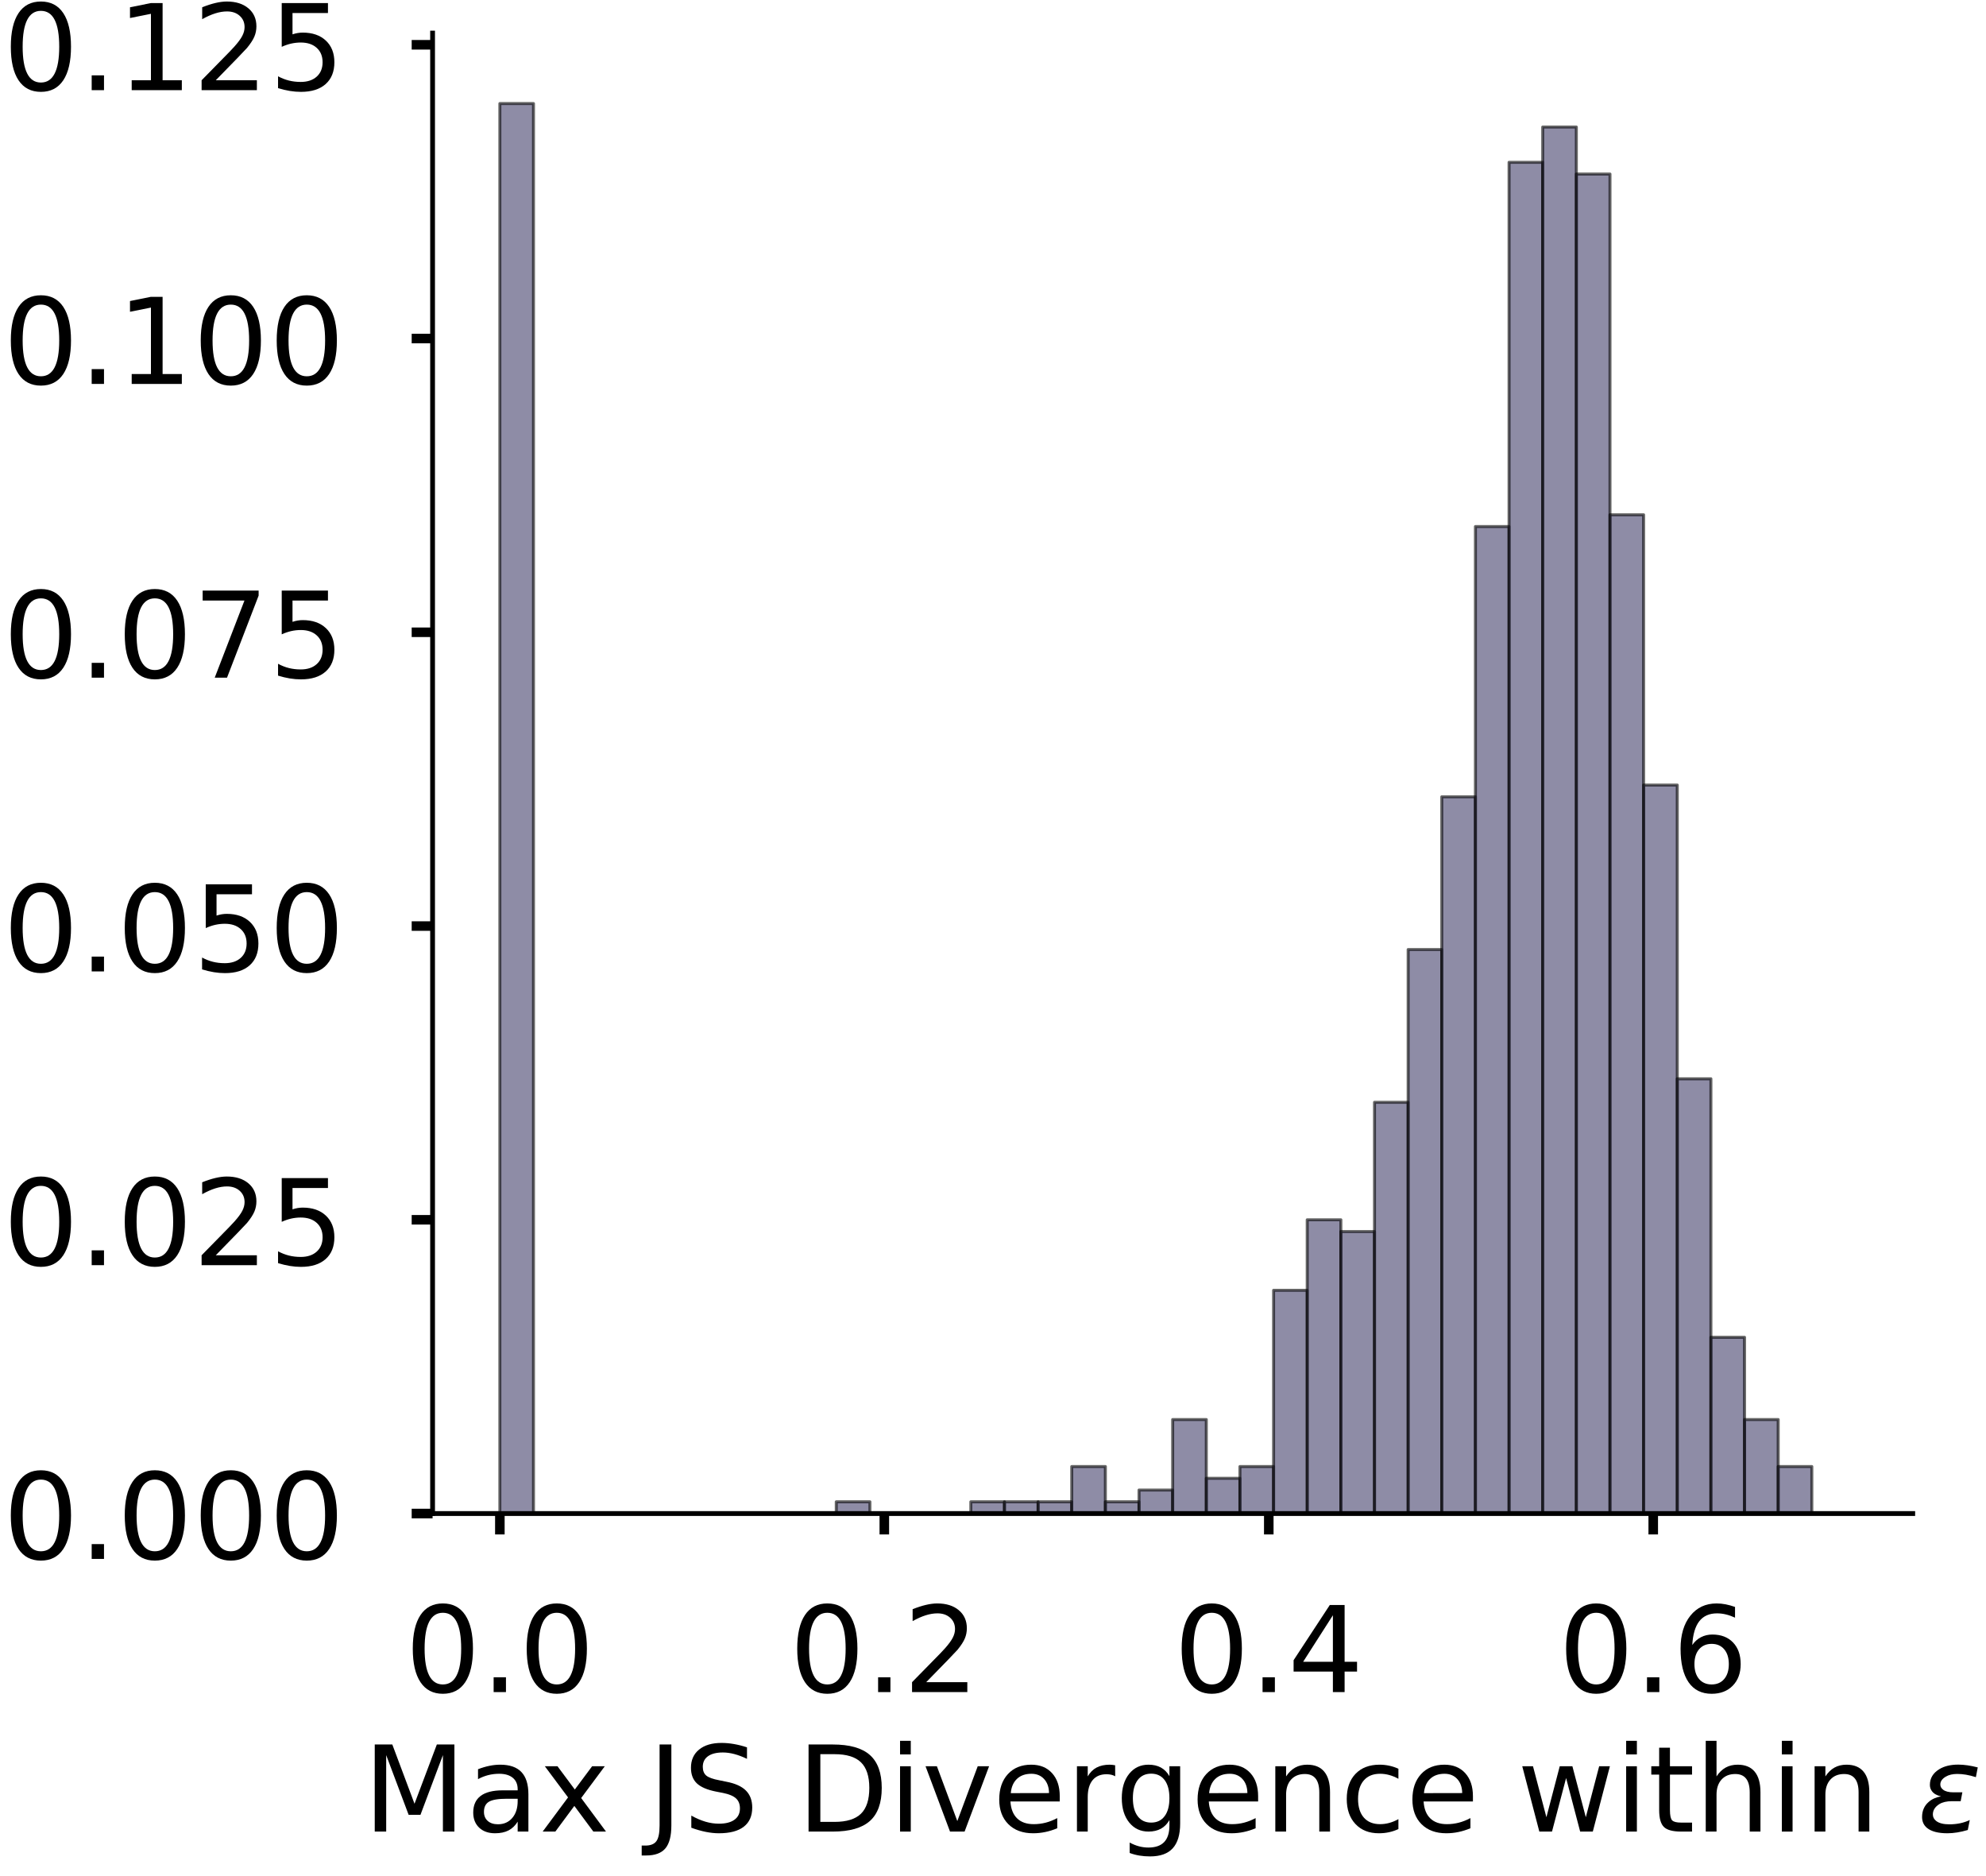 <?xml version="1.0" encoding="utf-8" standalone="no"?>
<!DOCTYPE svg PUBLIC "-//W3C//DTD SVG 1.1//EN"
  "http://www.w3.org/Graphics/SVG/1.1/DTD/svg11.dtd">
<!-- Created with matplotlib (https://matplotlib.org/) -->
<svg height="314.136pt" version="1.1" viewBox="0 0 332.622 314.136" width="332.622pt" xmlns="http://www.w3.org/2000/svg" xmlns:xlink="http://www.w3.org/1999/xlink">
 <defs>
  <style type="text/css">
*{stroke-linecap:butt;stroke-linejoin:round;}
  </style>
 </defs>
 <g id="figure_1">
  <g id="patch_1">
   <path d="M 0 314.136 
L 332.622 314.136 
L 332.622 -0 
L 0 -0 
z
" style="fill:#ffffff;"/>
  </g>
  <g id="axes_1">
   <g id="patch_2">
    <path d="M 72.45 253.436 
L 320.353 253.436 
L 320.353 5.533 
L 72.45 5.533 
z
" style="fill:#ffffff;"/>
   </g>
   <g id="patch_3">
    <path clip-path="url(#pbda30dc1d6)" d="M 83.718 253.436 
L 89.353 253.436 
L 89.353 17.337 
L 83.718 17.337 
z
" style="fill:#43406b;opacity:0.6;stroke:#000000;stroke-linejoin:miter;stroke-width:0.5;"/>
   </g>
   <g id="patch_4">
    <path clip-path="url(#pbda30dc1d6)" d="M 89.353 253.436 
L 94.987 253.436 
L 94.987 253.436 
L 89.353 253.436 
z
" style="fill:#43406b;opacity:0.6;stroke:#000000;stroke-linejoin:miter;stroke-width:0.5;"/>
   </g>
   <g id="patch_5">
    <path clip-path="url(#pbda30dc1d6)" d="M 94.987 253.436 
L 100.621 253.436 
L 100.621 253.436 
L 94.987 253.436 
z
" style="fill:#43406b;opacity:0.6;stroke:#000000;stroke-linejoin:miter;stroke-width:0.5;"/>
   </g>
   <g id="patch_6">
    <path clip-path="url(#pbda30dc1d6)" d="M 100.621 253.436 
L 106.255 253.436 
L 106.255 253.436 
L 100.621 253.436 
z
" style="fill:#43406b;opacity:0.6;stroke:#000000;stroke-linejoin:miter;stroke-width:0.5;"/>
   </g>
   <g id="patch_7">
    <path clip-path="url(#pbda30dc1d6)" d="M 106.255 253.436 
L 111.889 253.436 
L 111.889 253.436 
L 106.255 253.436 
z
" style="fill:#43406b;opacity:0.6;stroke:#000000;stroke-linejoin:miter;stroke-width:0.5;"/>
   </g>
   <g id="patch_8">
    <path clip-path="url(#pbda30dc1d6)" d="M 111.889 253.436 
L 117.523 253.436 
L 117.523 253.436 
L 111.889 253.436 
z
" style="fill:#43406b;opacity:0.6;stroke:#000000;stroke-linejoin:miter;stroke-width:0.5;"/>
   </g>
   <g id="patch_9">
    <path clip-path="url(#pbda30dc1d6)" d="M 117.523 253.436 
L 123.157 253.436 
L 123.157 253.436 
L 117.523 253.436 
z
" style="fill:#43406b;opacity:0.6;stroke:#000000;stroke-linejoin:miter;stroke-width:0.5;"/>
   </g>
   <g id="patch_10">
    <path clip-path="url(#pbda30dc1d6)" d="M 123.157 253.436 
L 128.792 253.436 
L 128.792 253.436 
L 123.157 253.436 
z
" style="fill:#43406b;opacity:0.6;stroke:#000000;stroke-linejoin:miter;stroke-width:0.5;"/>
   </g>
   <g id="patch_11">
    <path clip-path="url(#pbda30dc1d6)" d="M 128.792 253.436 
L 134.426 253.436 
L 134.426 253.436 
L 128.792 253.436 
z
" style="fill:#43406b;opacity:0.6;stroke:#000000;stroke-linejoin:miter;stroke-width:0.5;"/>
   </g>
   <g id="patch_12">
    <path clip-path="url(#pbda30dc1d6)" d="M 134.426 253.436 
L 140.06 253.436 
L 140.06 253.436 
L 134.426 253.436 
z
" style="fill:#43406b;opacity:0.6;stroke:#000000;stroke-linejoin:miter;stroke-width:0.5;"/>
   </g>
   <g id="patch_13">
    <path clip-path="url(#pbda30dc1d6)" d="M 140.06 253.436 
L 145.694 253.436 
L 145.694 251.468 
L 140.06 251.468 
z
" style="fill:#43406b;opacity:0.6;stroke:#000000;stroke-linejoin:miter;stroke-width:0.5;"/>
   </g>
   <g id="patch_14">
    <path clip-path="url(#pbda30dc1d6)" d="M 145.694 253.436 
L 151.328 253.436 
L 151.328 253.436 
L 145.694 253.436 
z
" style="fill:#43406b;opacity:0.6;stroke:#000000;stroke-linejoin:miter;stroke-width:0.5;"/>
   </g>
   <g id="patch_15">
    <path clip-path="url(#pbda30dc1d6)" d="M 151.328 253.436 
L 156.963 253.436 
L 156.963 253.436 
L 151.328 253.436 
z
" style="fill:#43406b;opacity:0.6;stroke:#000000;stroke-linejoin:miter;stroke-width:0.5;"/>
   </g>
   <g id="patch_16">
    <path clip-path="url(#pbda30dc1d6)" d="M 156.963 253.436 
L 162.597 253.436 
L 162.597 253.436 
L 156.963 253.436 
z
" style="fill:#43406b;opacity:0.6;stroke:#000000;stroke-linejoin:miter;stroke-width:0.5;"/>
   </g>
   <g id="patch_17">
    <path clip-path="url(#pbda30dc1d6)" d="M 162.597 253.436 
L 168.231 253.436 
L 168.231 251.468 
L 162.597 251.468 
z
" style="fill:#43406b;opacity:0.6;stroke:#000000;stroke-linejoin:miter;stroke-width:0.5;"/>
   </g>
   <g id="patch_18">
    <path clip-path="url(#pbda30dc1d6)" d="M 168.231 253.436 
L 173.865 253.436 
L 173.865 251.468 
L 168.231 251.468 
z
" style="fill:#43406b;opacity:0.6;stroke:#000000;stroke-linejoin:miter;stroke-width:0.5;"/>
   </g>
   <g id="patch_19">
    <path clip-path="url(#pbda30dc1d6)" d="M 173.865 253.436 
L 179.499 253.436 
L 179.499 251.468 
L 173.865 251.468 
z
" style="fill:#43406b;opacity:0.6;stroke:#000000;stroke-linejoin:miter;stroke-width:0.5;"/>
   </g>
   <g id="patch_20">
    <path clip-path="url(#pbda30dc1d6)" d="M 179.499 253.436 
L 185.133 253.436 
L 185.133 245.566 
L 179.499 245.566 
z
" style="fill:#43406b;opacity:0.6;stroke:#000000;stroke-linejoin:miter;stroke-width:0.5;"/>
   </g>
   <g id="patch_21">
    <path clip-path="url(#pbda30dc1d6)" d="M 185.133 253.436 
L 190.768 253.436 
L 190.768 251.468 
L 185.133 251.468 
z
" style="fill:#43406b;opacity:0.6;stroke:#000000;stroke-linejoin:miter;stroke-width:0.5;"/>
   </g>
   <g id="patch_22">
    <path clip-path="url(#pbda30dc1d6)" d="M 190.768 253.436 
L 196.402 253.436 
L 196.402 249.501 
L 190.768 249.501 
z
" style="fill:#43406b;opacity:0.6;stroke:#000000;stroke-linejoin:miter;stroke-width:0.5;"/>
   </g>
   <g id="patch_23">
    <path clip-path="url(#pbda30dc1d6)" d="M 196.402 253.436 
L 202.036 253.436 
L 202.036 237.696 
L 196.402 237.696 
z
" style="fill:#43406b;opacity:0.6;stroke:#000000;stroke-linejoin:miter;stroke-width:0.5;"/>
   </g>
   <g id="patch_24">
    <path clip-path="url(#pbda30dc1d6)" d="M 202.036 253.436 
L 207.67 253.436 
L 207.67 247.533 
L 202.036 247.533 
z
" style="fill:#43406b;opacity:0.6;stroke:#000000;stroke-linejoin:miter;stroke-width:0.5;"/>
   </g>
   <g id="patch_25">
    <path clip-path="url(#pbda30dc1d6)" d="M 207.67 253.436 
L 213.304 253.436 
L 213.304 245.566 
L 207.67 245.566 
z
" style="fill:#43406b;opacity:0.6;stroke:#000000;stroke-linejoin:miter;stroke-width:0.5;"/>
   </g>
   <g id="patch_26">
    <path clip-path="url(#pbda30dc1d6)" d="M 213.304 253.436 
L 218.938 253.436 
L 218.938 216.054 
L 213.304 216.054 
z
" style="fill:#43406b;opacity:0.6;stroke:#000000;stroke-linejoin:miter;stroke-width:0.5;"/>
   </g>
   <g id="patch_27">
    <path clip-path="url(#pbda30dc1d6)" d="M 218.938 253.436 
L 224.572 253.436 
L 224.572 204.249 
L 218.938 204.249 
z
" style="fill:#43406b;opacity:0.6;stroke:#000000;stroke-linejoin:miter;stroke-width:0.5;"/>
   </g>
   <g id="patch_28">
    <path clip-path="url(#pbda30dc1d6)" d="M 224.572 253.436 
L 230.207 253.436 
L 230.207 206.216 
L 224.572 206.216 
z
" style="fill:#43406b;opacity:0.6;stroke:#000000;stroke-linejoin:miter;stroke-width:0.5;"/>
   </g>
   <g id="patch_29">
    <path clip-path="url(#pbda30dc1d6)" d="M 230.207 253.436 
L 235.841 253.436 
L 235.841 184.574 
L 230.207 184.574 
z
" style="fill:#43406b;opacity:0.6;stroke:#000000;stroke-linejoin:miter;stroke-width:0.5;"/>
   </g>
   <g id="patch_30">
    <path clip-path="url(#pbda30dc1d6)" d="M 235.841 253.436 
L 241.475 253.436 
L 241.475 158.996 
L 235.841 158.996 
z
" style="fill:#43406b;opacity:0.6;stroke:#000000;stroke-linejoin:miter;stroke-width:0.5;"/>
   </g>
   <g id="patch_31">
    <path clip-path="url(#pbda30dc1d6)" d="M 241.475 253.436 
L 247.109 253.436 
L 247.109 133.419 
L 241.475 133.419 
z
" style="fill:#43406b;opacity:0.6;stroke:#000000;stroke-linejoin:miter;stroke-width:0.5;"/>
   </g>
   <g id="patch_32">
    <path clip-path="url(#pbda30dc1d6)" d="M 247.109 253.436 
L 252.743 253.436 
L 252.743 88.167 
L 247.109 88.167 
z
" style="fill:#43406b;opacity:0.6;stroke:#000000;stroke-linejoin:miter;stroke-width:0.5;"/>
   </g>
   <g id="patch_33">
    <path clip-path="url(#pbda30dc1d6)" d="M 252.743 253.436 
L 258.377 253.436 
L 258.377 27.175 
L 252.743 27.175 
z
" style="fill:#43406b;opacity:0.6;stroke:#000000;stroke-linejoin:miter;stroke-width:0.5;"/>
   </g>
   <g id="patch_34">
    <path clip-path="url(#pbda30dc1d6)" d="M 258.377 253.436 
L 264.012 253.436 
L 264.012 21.272 
L 258.377 21.272 
z
" style="fill:#43406b;opacity:0.6;stroke:#000000;stroke-linejoin:miter;stroke-width:0.5;"/>
   </g>
   <g id="patch_35">
    <path clip-path="url(#pbda30dc1d6)" d="M 264.012 253.436 
L 269.646 253.436 
L 269.646 29.142 
L 264.012 29.142 
z
" style="fill:#43406b;opacity:0.6;stroke:#000000;stroke-linejoin:miter;stroke-width:0.5;"/>
   </g>
   <g id="patch_36">
    <path clip-path="url(#pbda30dc1d6)" d="M 269.646 253.436 
L 275.28 253.436 
L 275.28 86.199 
L 269.646 86.199 
z
" style="fill:#43406b;opacity:0.6;stroke:#000000;stroke-linejoin:miter;stroke-width:0.5;"/>
   </g>
   <g id="patch_37">
    <path clip-path="url(#pbda30dc1d6)" d="M 275.28 253.436 
L 280.914 253.436 
L 280.914 131.452 
L 275.28 131.452 
z
" style="fill:#43406b;opacity:0.6;stroke:#000000;stroke-linejoin:miter;stroke-width:0.5;"/>
   </g>
   <g id="patch_38">
    <path clip-path="url(#pbda30dc1d6)" d="M 280.914 253.436 
L 286.548 253.436 
L 286.548 180.639 
L 280.914 180.639 
z
" style="fill:#43406b;opacity:0.6;stroke:#000000;stroke-linejoin:miter;stroke-width:0.5;"/>
   </g>
   <g id="patch_39">
    <path clip-path="url(#pbda30dc1d6)" d="M 286.548 253.436 
L 292.183 253.436 
L 292.183 223.924 
L 286.548 223.924 
z
" style="fill:#43406b;opacity:0.6;stroke:#000000;stroke-linejoin:miter;stroke-width:0.5;"/>
   </g>
   <g id="patch_40">
    <path clip-path="url(#pbda30dc1d6)" d="M 292.183 253.436 
L 297.817 253.436 
L 297.817 237.696 
L 292.183 237.696 
z
" style="fill:#43406b;opacity:0.6;stroke:#000000;stroke-linejoin:miter;stroke-width:0.5;"/>
   </g>
   <g id="patch_41">
    <path clip-path="url(#pbda30dc1d6)" d="M 297.817 253.436 
L 303.451 253.436 
L 303.451 245.566 
L 297.817 245.566 
z
" style="fill:#43406b;opacity:0.6;stroke:#000000;stroke-linejoin:miter;stroke-width:0.5;"/>
   </g>
   <g id="patch_42">
    <path clip-path="url(#pbda30dc1d6)" d="M 303.451 253.436 
L 309.085 253.436 
L 309.085 253.436 
L 303.451 253.436 
z
" style="fill:#43406b;opacity:0.6;stroke:#000000;stroke-linejoin:miter;stroke-width:0.5;"/>
   </g>
   <g id="matplotlib.axis_1">
    <g id="xtick_1">
     <g id="line2d_1">
      <defs>
       <path d="M 0 0 
L 0 3.5 
" id="mf890a54c78" style="stroke:#000000;stroke-width:1.6;"/>
      </defs>
      <g>
       <use style="stroke:#000000;stroke-width:1.6;" x="83.718" xlink:href="#mf890a54c78" y="253.436"/>
      </g>
     </g>
     <g id="text_1">
      <!-- 0.0 -->
      <defs>
       <path d="M 31.781 66.406 
Q 24.172 66.406 20.328 58.906 
Q 16.5 51.422 16.5 36.375 
Q 16.5 21.391 20.328 13.891 
Q 24.172 6.391 31.781 6.391 
Q 39.453 6.391 43.281 13.891 
Q 47.125 21.391 47.125 36.375 
Q 47.125 51.422 43.281 58.906 
Q 39.453 66.406 31.781 66.406 
z
M 31.781 74.219 
Q 44.047 74.219 50.516 64.516 
Q 56.984 54.828 56.984 36.375 
Q 56.984 17.969 50.516 8.266 
Q 44.047 -1.422 31.781 -1.422 
Q 19.531 -1.422 13.062 8.266 
Q 6.594 17.969 6.594 36.375 
Q 6.594 54.828 13.062 64.516 
Q 19.531 74.219 31.781 74.219 
z
" id="DejaVuSans-48"/>
       <path d="M 10.688 12.406 
L 21 12.406 
L 21 0 
L 10.688 0 
z
" id="DejaVuSans-46"/>
      </defs>
      <g transform="translate(67.815 283.333)scale(0.2 -0.2)">
       <use xlink:href="#DejaVuSans-48"/>
       <use x="63.623" xlink:href="#DejaVuSans-46"/>
       <use x="95.41" xlink:href="#DejaVuSans-48"/>
      </g>
     </g>
    </g>
    <g id="xtick_2">
     <g id="line2d_2">
      <g>
       <use style="stroke:#000000;stroke-width:1.6;" x="148.109" xlink:href="#mf890a54c78" y="253.436"/>
      </g>
     </g>
     <g id="text_2">
      <!-- 0.2 -->
      <defs>
       <path d="M 19.188 8.297 
L 53.609 8.297 
L 53.609 0 
L 7.328 0 
L 7.328 8.297 
Q 12.938 14.109 22.625 23.891 
Q 32.328 33.688 34.812 36.531 
Q 39.547 41.844 41.422 45.531 
Q 43.312 49.219 43.312 52.781 
Q 43.312 58.594 39.234 62.25 
Q 35.156 65.922 28.609 65.922 
Q 23.969 65.922 18.812 64.312 
Q 13.672 62.703 7.812 59.422 
L 7.812 69.391 
Q 13.766 71.781 18.938 73 
Q 24.125 74.219 28.422 74.219 
Q 39.75 74.219 46.484 68.547 
Q 53.219 62.891 53.219 53.422 
Q 53.219 48.922 51.531 44.891 
Q 49.859 40.875 45.406 35.406 
Q 44.188 33.984 37.641 27.219 
Q 31.109 20.453 19.188 8.297 
z
" id="DejaVuSans-50"/>
      </defs>
      <g transform="translate(132.206 283.333)scale(0.2 -0.2)">
       <use xlink:href="#DejaVuSans-48"/>
       <use x="63.623" xlink:href="#DejaVuSans-46"/>
       <use x="95.41" xlink:href="#DejaVuSans-50"/>
      </g>
     </g>
    </g>
    <g id="xtick_3">
     <g id="line2d_3">
      <g>
       <use style="stroke:#000000;stroke-width:1.6;" x="212.499" xlink:href="#mf890a54c78" y="253.436"/>
      </g>
     </g>
     <g id="text_3">
      <!-- 0.4 -->
      <defs>
       <path d="M 37.797 64.312 
L 12.891 25.391 
L 37.797 25.391 
z
M 35.203 72.906 
L 47.609 72.906 
L 47.609 25.391 
L 58.016 25.391 
L 58.016 17.188 
L 47.609 17.188 
L 47.609 0 
L 37.797 0 
L 37.797 17.188 
L 4.891 17.188 
L 4.891 26.703 
z
" id="DejaVuSans-52"/>
      </defs>
      <g transform="translate(196.596 283.333)scale(0.2 -0.2)">
       <use xlink:href="#DejaVuSans-48"/>
       <use x="63.623" xlink:href="#DejaVuSans-46"/>
       <use x="95.41" xlink:href="#DejaVuSans-52"/>
      </g>
     </g>
    </g>
    <g id="xtick_4">
     <g id="line2d_4">
      <g>
       <use style="stroke:#000000;stroke-width:1.6;" x="276.89" xlink:href="#mf890a54c78" y="253.436"/>
      </g>
     </g>
     <g id="text_4">
      <!-- 0.6 -->
      <defs>
       <path d="M 33.016 40.375 
Q 26.375 40.375 22.484 35.828 
Q 18.609 31.297 18.609 23.391 
Q 18.609 15.531 22.484 10.953 
Q 26.375 6.391 33.016 6.391 
Q 39.656 6.391 43.531 10.953 
Q 47.406 15.531 47.406 23.391 
Q 47.406 31.297 43.531 35.828 
Q 39.656 40.375 33.016 40.375 
z
M 52.594 71.297 
L 52.594 62.312 
Q 48.875 64.062 45.094 64.984 
Q 41.312 65.922 37.594 65.922 
Q 27.828 65.922 22.672 59.328 
Q 17.531 52.734 16.797 39.406 
Q 19.672 43.656 24.016 45.922 
Q 28.375 48.188 33.594 48.188 
Q 44.578 48.188 50.953 41.516 
Q 57.328 34.859 57.328 23.391 
Q 57.328 12.156 50.688 5.359 
Q 44.047 -1.422 33.016 -1.422 
Q 20.359 -1.422 13.672 8.266 
Q 6.984 17.969 6.984 36.375 
Q 6.984 53.656 15.188 63.938 
Q 23.391 74.219 37.203 74.219 
Q 40.922 74.219 44.703 73.484 
Q 48.484 72.75 52.594 71.297 
z
" id="DejaVuSans-54"/>
      </defs>
      <g transform="translate(260.987 283.333)scale(0.2 -0.2)">
       <use xlink:href="#DejaVuSans-48"/>
       <use x="63.623" xlink:href="#DejaVuSans-46"/>
       <use x="95.41" xlink:href="#DejaVuSans-54"/>
      </g>
     </g>
    </g>
    <g id="text_5">
     <!-- Max JS Divergence within $\epsilon$ -->
     <defs>
      <path d="M 9.812 72.906 
L 24.516 72.906 
L 43.109 23.297 
L 61.812 72.906 
L 76.516 72.906 
L 76.516 0 
L 66.891 0 
L 66.891 64.016 
L 48.094 14.016 
L 38.188 14.016 
L 19.391 64.016 
L 19.391 0 
L 9.812 0 
z
" id="DejaVuSans-77"/>
      <path d="M 34.281 27.484 
Q 23.391 27.484 19.188 25 
Q 14.984 22.516 14.984 16.5 
Q 14.984 11.719 18.141 8.906 
Q 21.297 6.109 26.703 6.109 
Q 34.188 6.109 38.703 11.406 
Q 43.219 16.703 43.219 25.484 
L 43.219 27.484 
z
M 52.203 31.203 
L 52.203 0 
L 43.219 0 
L 43.219 8.297 
Q 40.141 3.328 35.547 0.953 
Q 30.953 -1.422 24.312 -1.422 
Q 15.922 -1.422 10.953 3.297 
Q 6 8.016 6 15.922 
Q 6 25.141 12.172 29.828 
Q 18.359 34.516 30.609 34.516 
L 43.219 34.516 
L 43.219 35.406 
Q 43.219 41.609 39.141 45 
Q 35.062 48.391 27.688 48.391 
Q 23 48.391 18.547 47.266 
Q 14.109 46.141 10.016 43.891 
L 10.016 52.203 
Q 14.938 54.109 19.578 55.047 
Q 24.219 56 28.609 56 
Q 40.484 56 46.344 49.844 
Q 52.203 43.703 52.203 31.203 
z
" id="DejaVuSans-97"/>
      <path d="M 54.891 54.688 
L 35.109 28.078 
L 55.906 0 
L 45.312 0 
L 29.391 21.484 
L 13.484 0 
L 2.875 0 
L 24.125 28.609 
L 4.688 54.688 
L 15.281 54.688 
L 29.781 35.203 
L 44.281 54.688 
z
" id="DejaVuSans-120"/>
      <path id="DejaVuSans-32"/>
      <path d="M 9.812 72.906 
L 19.672 72.906 
L 19.672 5.078 
Q 19.672 -8.109 14.672 -14.062 
Q 9.672 -20.016 -1.422 -20.016 
L -5.172 -20.016 
L -5.172 -11.719 
L -2.094 -11.719 
Q 4.438 -11.719 7.125 -8.047 
Q 9.812 -4.391 9.812 5.078 
z
" id="DejaVuSans-74"/>
      <path d="M 53.516 70.516 
L 53.516 60.891 
Q 47.906 63.578 42.922 64.891 
Q 37.938 66.219 33.297 66.219 
Q 25.25 66.219 20.875 63.094 
Q 16.5 59.969 16.5 54.203 
Q 16.5 49.359 19.406 46.891 
Q 22.312 44.438 30.422 42.922 
L 36.375 41.703 
Q 47.406 39.594 52.656 34.297 
Q 57.906 29 57.906 20.125 
Q 57.906 9.516 50.797 4.047 
Q 43.703 -1.422 29.984 -1.422 
Q 24.812 -1.422 18.969 -0.25 
Q 13.141 0.922 6.891 3.219 
L 6.891 13.375 
Q 12.891 10.016 18.656 8.297 
Q 24.422 6.594 29.984 6.594 
Q 38.422 6.594 43.016 9.906 
Q 47.609 13.234 47.609 19.391 
Q 47.609 24.75 44.312 27.781 
Q 41.016 30.812 33.5 32.328 
L 27.484 33.5 
Q 16.453 35.688 11.516 40.375 
Q 6.594 45.062 6.594 53.422 
Q 6.594 63.094 13.406 68.656 
Q 20.219 74.219 32.172 74.219 
Q 37.312 74.219 42.625 73.281 
Q 47.953 72.359 53.516 70.516 
z
" id="DejaVuSans-83"/>
      <path d="M 19.672 64.797 
L 19.672 8.109 
L 31.594 8.109 
Q 46.688 8.109 53.688 14.938 
Q 60.688 21.781 60.688 36.531 
Q 60.688 51.172 53.688 57.984 
Q 46.688 64.797 31.594 64.797 
z
M 9.812 72.906 
L 30.078 72.906 
Q 51.266 72.906 61.172 64.094 
Q 71.094 55.281 71.094 36.531 
Q 71.094 17.672 61.125 8.828 
Q 51.172 0 30.078 0 
L 9.812 0 
z
" id="DejaVuSans-68"/>
      <path d="M 9.422 54.688 
L 18.406 54.688 
L 18.406 0 
L 9.422 0 
z
M 9.422 75.984 
L 18.406 75.984 
L 18.406 64.594 
L 9.422 64.594 
z
" id="DejaVuSans-105"/>
      <path d="M 2.984 54.688 
L 12.5 54.688 
L 29.594 8.797 
L 46.688 54.688 
L 56.203 54.688 
L 35.688 0 
L 23.484 0 
z
" id="DejaVuSans-118"/>
      <path d="M 56.203 29.594 
L 56.203 25.203 
L 14.891 25.203 
Q 15.484 15.922 20.484 11.062 
Q 25.484 6.203 34.422 6.203 
Q 39.594 6.203 44.453 7.469 
Q 49.312 8.734 54.109 11.281 
L 54.109 2.781 
Q 49.266 0.734 44.188 -0.344 
Q 39.109 -1.422 33.891 -1.422 
Q 20.797 -1.422 13.156 6.188 
Q 5.516 13.812 5.516 26.812 
Q 5.516 40.234 12.766 48.109 
Q 20.016 56 32.328 56 
Q 43.359 56 49.781 48.891 
Q 56.203 41.797 56.203 29.594 
z
M 47.219 32.234 
Q 47.125 39.594 43.094 43.984 
Q 39.062 48.391 32.422 48.391 
Q 24.906 48.391 20.391 44.141 
Q 15.875 39.891 15.188 32.172 
z
" id="DejaVuSans-101"/>
      <path d="M 41.109 46.297 
Q 39.594 47.172 37.812 47.578 
Q 36.031 48 33.891 48 
Q 26.266 48 22.188 43.047 
Q 18.109 38.094 18.109 28.812 
L 18.109 0 
L 9.078 0 
L 9.078 54.688 
L 18.109 54.688 
L 18.109 46.188 
Q 20.953 51.172 25.484 53.578 
Q 30.031 56 36.531 56 
Q 37.453 56 38.578 55.875 
Q 39.703 55.766 41.062 55.516 
z
" id="DejaVuSans-114"/>
      <path d="M 45.406 27.984 
Q 45.406 37.75 41.375 43.109 
Q 37.359 48.484 30.078 48.484 
Q 22.859 48.484 18.828 43.109 
Q 14.797 37.75 14.797 27.984 
Q 14.797 18.266 18.828 12.891 
Q 22.859 7.516 30.078 7.516 
Q 37.359 7.516 41.375 12.891 
Q 45.406 18.266 45.406 27.984 
z
M 54.391 6.781 
Q 54.391 -7.172 48.188 -13.984 
Q 42 -20.797 29.203 -20.797 
Q 24.469 -20.797 20.266 -20.094 
Q 16.062 -19.391 12.109 -17.922 
L 12.109 -9.188 
Q 16.062 -11.328 19.922 -12.344 
Q 23.781 -13.375 27.781 -13.375 
Q 36.625 -13.375 41.016 -8.766 
Q 45.406 -4.156 45.406 5.172 
L 45.406 9.625 
Q 42.625 4.781 38.281 2.391 
Q 33.938 0 27.875 0 
Q 17.828 0 11.672 7.656 
Q 5.516 15.328 5.516 27.984 
Q 5.516 40.672 11.672 48.328 
Q 17.828 56 27.875 56 
Q 33.938 56 38.281 53.609 
Q 42.625 51.219 45.406 46.391 
L 45.406 54.688 
L 54.391 54.688 
z
" id="DejaVuSans-103"/>
      <path d="M 54.891 33.016 
L 54.891 0 
L 45.906 0 
L 45.906 32.719 
Q 45.906 40.484 42.875 44.328 
Q 39.844 48.188 33.797 48.188 
Q 26.516 48.188 22.312 43.547 
Q 18.109 38.922 18.109 30.906 
L 18.109 0 
L 9.078 0 
L 9.078 54.688 
L 18.109 54.688 
L 18.109 46.188 
Q 21.344 51.125 25.703 53.562 
Q 30.078 56 35.797 56 
Q 45.219 56 50.047 50.172 
Q 54.891 44.344 54.891 33.016 
z
" id="DejaVuSans-110"/>
      <path d="M 48.781 52.594 
L 48.781 44.188 
Q 44.969 46.297 41.141 47.344 
Q 37.312 48.391 33.406 48.391 
Q 24.656 48.391 19.812 42.844 
Q 14.984 37.312 14.984 27.297 
Q 14.984 17.281 19.812 11.734 
Q 24.656 6.203 33.406 6.203 
Q 37.312 6.203 41.141 7.25 
Q 44.969 8.297 48.781 10.406 
L 48.781 2.094 
Q 45.016 0.344 40.984 -0.531 
Q 36.969 -1.422 32.422 -1.422 
Q 20.062 -1.422 12.781 6.344 
Q 5.516 14.109 5.516 27.297 
Q 5.516 40.672 12.859 48.328 
Q 20.219 56 33.016 56 
Q 37.156 56 41.109 55.141 
Q 45.062 54.297 48.781 52.594 
z
" id="DejaVuSans-99"/>
      <path d="M 4.203 54.688 
L 13.188 54.688 
L 24.422 12.016 
L 35.594 54.688 
L 46.188 54.688 
L 57.422 12.016 
L 68.609 54.688 
L 77.594 54.688 
L 63.281 0 
L 52.688 0 
L 40.922 44.828 
L 29.109 0 
L 18.5 0 
z
" id="DejaVuSans-119"/>
      <path d="M 18.312 70.219 
L 18.312 54.688 
L 36.812 54.688 
L 36.812 47.703 
L 18.312 47.703 
L 18.312 18.016 
Q 18.312 11.328 20.141 9.422 
Q 21.969 7.516 27.594 7.516 
L 36.812 7.516 
L 36.812 0 
L 27.594 0 
Q 17.188 0 13.234 3.875 
Q 9.281 7.766 9.281 18.016 
L 9.281 47.703 
L 2.688 47.703 
L 2.688 54.688 
L 9.281 54.688 
L 9.281 70.219 
z
" id="DejaVuSans-116"/>
      <path d="M 54.891 33.016 
L 54.891 0 
L 45.906 0 
L 45.906 32.719 
Q 45.906 40.484 42.875 44.328 
Q 39.844 48.188 33.797 48.188 
Q 26.516 48.188 22.312 43.547 
Q 18.109 38.922 18.109 30.906 
L 18.109 0 
L 9.078 0 
L 9.078 75.984 
L 18.109 75.984 
L 18.109 46.188 
Q 21.344 51.125 25.703 53.562 
Q 30.078 56 35.797 56 
Q 45.219 56 50.047 50.172 
Q 54.891 44.344 54.891 33.016 
z
" id="DejaVuSans-104"/>
      <path d="M 19.734 29.5 
Q 14.453 30.672 12.156 33.844 
Q 10.453 36.078 10.453 39.109 
Q 10.453 47.406 18.359 52.25 
Q 24.609 56.062 34.188 56.062 
Q 37.891 56.062 41.938 55.469 
Q 46 54.891 50.531 53.719 
L 48.969 45.562 
Q 44.484 46.969 40.719 47.609 
Q 36.859 48.25 33.406 48.25 
Q 27.594 48.25 23.781 46 
Q 19.188 43.312 19.188 39.406 
Q 19.188 36.812 21.578 35.016 
Q 24.422 32.859 30.078 32.859 
L 37.641 32.859 
L 36.234 25.438 
L 29 25.438 
Q 22.266 25.438 18.312 22.953 
Q 12.938 19.578 12.938 14.312 
Q 12.938 10.984 15.828 8.797 
Q 19.438 6.062 26.812 6.062 
Q 31.344 6.062 35.688 6.938 
Q 40.047 7.859 43.844 9.672 
L 42.188 1.312 
Q 37.547 -0.047 33.297 -0.734 
Q 29.047 -1.422 25.141 -1.422 
Q 13.531 -1.422 8.062 3.031 
Q 3.906 6.453 3.906 12.203 
Q 3.906 19.969 9.375 24.75 
Q 13.422 28.328 19.734 29.5 
z
" id="DejaVuSans-Oblique-949"/>
     </defs>
     <g transform="translate(60.802 306.692)scale(0.2 -0.2)">
      <use transform="translate(0 0.016)" xlink:href="#DejaVuSans-77"/>
      <use transform="translate(86.279 0.016)" xlink:href="#DejaVuSans-97"/>
      <use transform="translate(147.559 0.016)" xlink:href="#DejaVuSans-120"/>
      <use transform="translate(206.738 0.016)" xlink:href="#DejaVuSans-32"/>
      <use transform="translate(238.525 0.016)" xlink:href="#DejaVuSans-74"/>
      <use transform="translate(268.018 0.016)" xlink:href="#DejaVuSans-83"/>
      <use transform="translate(331.494 0.016)" xlink:href="#DejaVuSans-32"/>
      <use transform="translate(363.281 0.016)" xlink:href="#DejaVuSans-68"/>
      <use transform="translate(440.283 0.016)" xlink:href="#DejaVuSans-105"/>
      <use transform="translate(468.066 0.016)" xlink:href="#DejaVuSans-118"/>
      <use transform="translate(527.246 0.016)" xlink:href="#DejaVuSans-101"/>
      <use transform="translate(588.77 0.016)" xlink:href="#DejaVuSans-114"/>
      <use transform="translate(629.883 0.016)" xlink:href="#DejaVuSans-103"/>
      <use transform="translate(693.359 0.016)" xlink:href="#DejaVuSans-101"/>
      <use transform="translate(754.883 0.016)" xlink:href="#DejaVuSans-110"/>
      <use transform="translate(818.262 0.016)" xlink:href="#DejaVuSans-99"/>
      <use transform="translate(873.242 0.016)" xlink:href="#DejaVuSans-101"/>
      <use transform="translate(934.766 0.016)" xlink:href="#DejaVuSans-32"/>
      <use transform="translate(966.553 0.016)" xlink:href="#DejaVuSans-119"/>
      <use transform="translate(1048.34 0.016)" xlink:href="#DejaVuSans-105"/>
      <use transform="translate(1076.123 0.016)" xlink:href="#DejaVuSans-116"/>
      <use transform="translate(1115.332 0.016)" xlink:href="#DejaVuSans-104"/>
      <use transform="translate(1178.711 0.016)" xlink:href="#DejaVuSans-105"/>
      <use transform="translate(1206.494 0.016)" xlink:href="#DejaVuSans-110"/>
      <use transform="translate(1269.873 0.016)" xlink:href="#DejaVuSans-32"/>
      <use transform="translate(1301.66 0.016)" xlink:href="#DejaVuSans-Oblique-949"/>
     </g>
    </g>
   </g>
   <g id="matplotlib.axis_2">
    <g id="ytick_1">
     <g id="line2d_5">
      <defs>
       <path d="M 0 0 
L -3.5 0 
" id="m639ab3877b" style="stroke:#000000;stroke-width:1.6;"/>
      </defs>
      <g>
       <use style="stroke:#000000;stroke-width:1.6;" x="72.45" xlink:href="#m639ab3877b" y="253.436"/>
      </g>
     </g>
     <g id="text_6">
      <!-- 0.000 -->
      <g transform="translate(0.494 261.034)scale(0.2 -0.2)">
       <use xlink:href="#DejaVuSans-48"/>
       <use x="63.623" xlink:href="#DejaVuSans-46"/>
       <use x="95.41" xlink:href="#DejaVuSans-48"/>
       <use x="159.033" xlink:href="#DejaVuSans-48"/>
       <use x="222.656" xlink:href="#DejaVuSans-48"/>
      </g>
     </g>
    </g>
    <g id="ytick_2">
     <g id="line2d_6">
      <g>
       <use style="stroke:#000000;stroke-width:1.6;" x="72.45" xlink:href="#m639ab3877b" y="204.249"/>
      </g>
     </g>
     <g id="text_7">
      <!-- 0.025 -->
      <defs>
       <path d="M 10.797 72.906 
L 49.516 72.906 
L 49.516 64.594 
L 19.828 64.594 
L 19.828 46.734 
Q 21.969 47.469 24.109 47.828 
Q 26.266 48.188 28.422 48.188 
Q 40.625 48.188 47.75 41.5 
Q 54.891 34.812 54.891 23.391 
Q 54.891 11.625 47.562 5.094 
Q 40.234 -1.422 26.906 -1.422 
Q 22.312 -1.422 17.547 -0.641 
Q 12.797 0.141 7.719 1.703 
L 7.719 11.625 
Q 12.109 9.234 16.797 8.062 
Q 21.484 6.891 26.703 6.891 
Q 35.156 6.891 40.078 11.328 
Q 45.016 15.766 45.016 23.391 
Q 45.016 31 40.078 35.438 
Q 35.156 39.891 26.703 39.891 
Q 22.75 39.891 18.812 39.016 
Q 14.891 38.141 10.797 36.281 
z
" id="DejaVuSans-53"/>
      </defs>
      <g transform="translate(0.494 211.847)scale(0.2 -0.2)">
       <use xlink:href="#DejaVuSans-48"/>
       <use x="63.623" xlink:href="#DejaVuSans-46"/>
       <use x="95.41" xlink:href="#DejaVuSans-48"/>
       <use x="159.033" xlink:href="#DejaVuSans-50"/>
       <use x="222.656" xlink:href="#DejaVuSans-53"/>
      </g>
     </g>
    </g>
    <g id="ytick_3">
     <g id="line2d_7">
      <g>
       <use style="stroke:#000000;stroke-width:1.6;" x="72.45" xlink:href="#m639ab3877b" y="155.062"/>
      </g>
     </g>
     <g id="text_8">
      <!-- 0.050 -->
      <g transform="translate(0.494 162.66)scale(0.2 -0.2)">
       <use xlink:href="#DejaVuSans-48"/>
       <use x="63.623" xlink:href="#DejaVuSans-46"/>
       <use x="95.41" xlink:href="#DejaVuSans-48"/>
       <use x="159.033" xlink:href="#DejaVuSans-53"/>
       <use x="222.656" xlink:href="#DejaVuSans-48"/>
      </g>
     </g>
    </g>
    <g id="ytick_4">
     <g id="line2d_8">
      <g>
       <use style="stroke:#000000;stroke-width:1.6;" x="72.45" xlink:href="#m639ab3877b" y="105.874"/>
      </g>
     </g>
     <g id="text_9">
      <!-- 0.075 -->
      <defs>
       <path d="M 8.203 72.906 
L 55.078 72.906 
L 55.078 68.703 
L 28.609 0 
L 18.312 0 
L 43.219 64.594 
L 8.203 64.594 
z
" id="DejaVuSans-55"/>
      </defs>
      <g transform="translate(0.494 113.473)scale(0.2 -0.2)">
       <use xlink:href="#DejaVuSans-48"/>
       <use x="63.623" xlink:href="#DejaVuSans-46"/>
       <use x="95.41" xlink:href="#DejaVuSans-48"/>
       <use x="159.033" xlink:href="#DejaVuSans-55"/>
       <use x="222.656" xlink:href="#DejaVuSans-53"/>
      </g>
     </g>
    </g>
    <g id="ytick_5">
     <g id="line2d_9">
      <g>
       <use style="stroke:#000000;stroke-width:1.6;" x="72.45" xlink:href="#m639ab3877b" y="56.687"/>
      </g>
     </g>
     <g id="text_10">
      <!-- 0.100 -->
      <defs>
       <path d="M 12.406 8.297 
L 28.516 8.297 
L 28.516 63.922 
L 10.984 60.406 
L 10.984 69.391 
L 28.422 72.906 
L 38.281 72.906 
L 38.281 8.297 
L 54.391 8.297 
L 54.391 0 
L 12.406 0 
z
" id="DejaVuSans-49"/>
      </defs>
      <g transform="translate(0.494 64.286)scale(0.2 -0.2)">
       <use xlink:href="#DejaVuSans-48"/>
       <use x="63.623" xlink:href="#DejaVuSans-46"/>
       <use x="95.41" xlink:href="#DejaVuSans-49"/>
       <use x="159.033" xlink:href="#DejaVuSans-48"/>
       <use x="222.656" xlink:href="#DejaVuSans-48"/>
      </g>
     </g>
    </g>
    <g id="ytick_6">
     <g id="line2d_10">
      <g>
       <use style="stroke:#000000;stroke-width:1.6;" x="72.45" xlink:href="#m639ab3877b" y="7.5"/>
      </g>
     </g>
     <g id="text_11">
      <!-- 0.125 -->
      <g transform="translate(0.494 15.098)scale(0.2 -0.2)">
       <use xlink:href="#DejaVuSans-48"/>
       <use x="63.623" xlink:href="#DejaVuSans-46"/>
       <use x="95.41" xlink:href="#DejaVuSans-49"/>
       <use x="159.033" xlink:href="#DejaVuSans-50"/>
       <use x="222.656" xlink:href="#DejaVuSans-53"/>
      </g>
     </g>
    </g>
   </g>
   <g id="patch_43">
    <path d="M 72.45 253.436 
L 72.45 5.533 
" style="fill:none;stroke:#000000;stroke-linecap:square;stroke-linejoin:miter;stroke-width:0.8;"/>
   </g>
   <g id="patch_44">
    <path d="M 72.45 253.436 
L 320.353 253.436 
" style="fill:none;stroke:#000000;stroke-linecap:square;stroke-linejoin:miter;stroke-width:0.8;"/>
   </g>
  </g>
  <g id="axes_2">
   <g id="patch_45">
    <path d="M 435.713 253.436 
L 683.617 253.436 
L 683.617 5.533 
L 435.713 5.533 
z
" style="fill:#ffffff;"/>
   </g>
   <g id="PolyCollection_1">
    <defs>
     <path d="M 451.934 -272.387 
L 451.934 -282.844 
L 454.178 -282.803 
L 456.421 -282.653 
L 458.664 -282.403 
L 460.907 -282.069 
L 463.15 -281.669 
L 465.393 -281.227 
L 467.636 -280.765 
L 469.88 -280.304 
L 472.123 -279.861 
L 474.366 -279.452 
L 476.609 -279.087 
L 478.852 -278.769 
L 481.095 -278.502 
L 483.338 -278.284 
L 485.581 -278.111 
L 487.825 -277.978 
L 490.068 -277.878 
L 492.311 -277.806 
L 494.554 -277.755 
L 496.797 -277.721 
L 499.04 -277.7 
L 501.283 -277.687 
L 503.526 -277.681 
L 505.77 -277.68 
L 508.013 -277.681 
L 510.256 -277.684 
L 512.499 -277.689 
L 514.742 -277.696 
L 516.985 -277.704 
L 519.228 -277.713 
L 521.472 -277.725 
L 523.715 -277.738 
L 525.958 -277.754 
L 528.201 -277.773 
L 530.444 -277.794 
L 532.687 -277.819 
L 534.93 -277.846 
L 537.173 -277.877 
L 539.417 -277.912 
L 541.66 -277.95 
L 543.903 -277.993 
L 546.146 -278.04 
L 548.389 -278.094 
L 550.632 -278.154 
L 552.875 -278.223 
L 555.118 -278.303 
L 557.362 -278.396 
L 559.605 -278.505 
L 561.848 -278.633 
L 564.091 -278.784 
L 566.334 -278.961 
L 568.577 -279.171 
L 570.82 -279.415 
L 573.064 -279.7 
L 575.307 -280.03 
L 577.55 -280.408 
L 579.793 -280.838 
L 582.036 -281.323 
L 584.279 -281.868 
L 586.522 -282.474 
L 588.765 -283.145 
L 591.009 -283.882 
L 593.252 -284.689 
L 595.495 -285.566 
L 597.738 -286.516 
L 599.981 -287.537 
L 602.224 -288.627 
L 604.467 -289.783 
L 606.71 -290.998 
L 608.954 -292.259 
L 611.197 -293.551 
L 613.44 -294.856 
L 615.683 -296.149 
L 617.926 -297.401 
L 620.169 -298.583 
L 622.412 -299.66 
L 624.656 -300.6 
L 626.899 -301.371 
L 629.142 -301.944 
L 631.385 -302.294 
L 633.628 -302.406 
L 635.871 -302.268 
L 638.114 -301.879 
L 640.357 -301.247 
L 642.601 -300.387 
L 644.844 -299.323 
L 647.087 -298.082 
L 649.33 -296.701 
L 651.573 -295.215 
L 653.816 -293.664 
L 656.059 -292.086 
L 658.302 -290.515 
L 660.546 -288.985 
L 662.789 -287.522 
L 665.032 -286.149 
L 667.275 -284.881 
L 669.518 -283.731 
L 671.761 -282.703 
L 674.004 -281.799 
L 674.004 -273.432 
L 674.004 -273.432 
L 671.761 -272.528 
L 669.518 -271.5 
L 667.275 -270.349 
L 665.032 -269.082 
L 662.789 -267.709 
L 660.546 -266.246 
L 658.302 -264.715 
L 656.059 -263.145 
L 653.816 -261.566 
L 651.573 -260.015 
L 649.33 -258.53 
L 647.087 -257.149 
L 644.844 -255.908 
L 642.601 -254.843 
L 640.357 -253.983 
L 638.114 -253.351 
L 635.871 -252.963 
L 633.628 -252.825 
L 631.385 -252.936 
L 629.142 -253.287 
L 626.899 -253.86 
L 624.656 -254.631 
L 622.412 -255.571 
L 620.169 -256.648 
L 617.926 -257.83 
L 615.683 -259.082 
L 613.44 -260.375 
L 611.197 -261.679 
L 608.954 -262.972 
L 606.71 -264.233 
L 604.467 -265.447 
L 602.224 -266.603 
L 599.981 -267.694 
L 597.738 -268.715 
L 595.495 -269.664 
L 593.252 -270.542 
L 591.009 -271.348 
L 588.765 -272.086 
L 586.522 -272.757 
L 584.279 -273.363 
L 582.036 -273.907 
L 579.793 -274.393 
L 577.55 -274.823 
L 575.307 -275.201 
L 573.064 -275.53 
L 570.82 -275.815 
L 568.577 -276.06 
L 566.334 -276.269 
L 564.091 -276.447 
L 561.848 -276.598 
L 559.605 -276.726 
L 557.362 -276.835 
L 555.118 -276.928 
L 552.875 -277.007 
L 550.632 -277.077 
L 548.389 -277.137 
L 546.146 -277.191 
L 543.903 -277.238 
L 541.66 -277.281 
L 539.417 -277.319 
L 537.173 -277.353 
L 534.93 -277.384 
L 532.687 -277.412 
L 530.444 -277.436 
L 528.201 -277.458 
L 525.958 -277.476 
L 523.715 -277.492 
L 521.472 -277.506 
L 519.228 -277.517 
L 516.985 -277.527 
L 514.742 -277.535 
L 512.499 -277.542 
L 510.256 -277.547 
L 508.013 -277.55 
L 505.77 -277.551 
L 503.526 -277.55 
L 501.283 -277.543 
L 499.04 -277.531 
L 496.797 -277.51 
L 494.554 -277.476 
L 492.311 -277.425 
L 490.068 -277.353 
L 487.825 -277.253 
L 485.581 -277.12 
L 483.338 -276.946 
L 481.095 -276.728 
L 478.852 -276.462 
L 476.609 -276.144 
L 474.366 -275.778 
L 472.123 -275.369 
L 469.88 -274.927 
L 467.636 -274.466 
L 465.393 -274.003 
L 463.15 -273.562 
L 460.907 -273.162 
L 458.664 -272.828 
L 456.421 -272.578 
L 454.178 -272.428 
L 451.934 -272.387 
z
" id="m3b7534982c" style="stroke:#333333;"/>
    </defs>
    <g clip-path="url(#p94d869ff6c)">
     <use style="fill:#484566;stroke:#333333;" x="0" xlink:href="#m3b7534982c" y="314.136"/>
    </g>
   </g>
   <g id="PolyCollection_2">
    <defs>
     <path d="M 451.553 -210.459 
L 451.553 -220.821 
L 453.667 -220.834 
L 455.782 -220.83 
L 457.897 -220.812 
L 460.011 -220.778 
L 462.126 -220.732 
L 464.241 -220.673 
L 466.355 -220.605 
L 468.47 -220.528 
L 470.585 -220.445 
L 472.699 -220.358 
L 474.814 -220.271 
L 476.929 -220.184 
L 479.043 -220.101 
L 481.158 -220.026 
L 483.272 -219.959 
L 485.387 -219.905 
L 487.502 -219.866 
L 489.616 -219.844 
L 491.731 -219.842 
L 493.846 -219.863 
L 495.96 -219.909 
L 498.075 -219.981 
L 500.19 -220.083 
L 502.304 -220.215 
L 504.419 -220.379 
L 506.534 -220.577 
L 508.648 -220.808 
L 510.763 -221.075 
L 512.878 -221.376 
L 514.992 -221.713 
L 517.107 -222.086 
L 519.222 -222.492 
L 521.336 -222.933 
L 523.451 -223.406 
L 525.565 -223.91 
L 527.68 -224.444 
L 529.795 -225.005 
L 531.909 -225.592 
L 534.024 -226.202 
L 536.139 -226.832 
L 538.253 -227.479 
L 540.368 -228.141 
L 542.483 -228.814 
L 544.597 -229.495 
L 546.712 -230.18 
L 548.827 -230.866 
L 550.941 -231.55 
L 553.056 -232.229 
L 555.171 -232.898 
L 557.285 -233.554 
L 559.4 -234.195 
L 561.515 -234.817 
L 563.629 -235.417 
L 565.744 -235.992 
L 567.859 -236.54 
L 569.973 -237.058 
L 572.088 -237.545 
L 574.202 -237.997 
L 576.317 -238.414 
L 578.432 -238.794 
L 580.546 -239.136 
L 582.661 -239.439 
L 584.776 -239.702 
L 586.89 -239.925 
L 589.005 -240.107 
L 591.12 -240.248 
L 593.234 -240.349 
L 595.349 -240.409 
L 597.464 -240.43 
L 599.578 -240.411 
L 601.693 -240.354 
L 603.808 -240.259 
L 605.922 -240.126 
L 608.037 -239.958 
L 610.152 -239.756 
L 612.266 -239.519 
L 614.381 -239.249 
L 616.495 -238.949 
L 618.61 -238.618 
L 620.725 -238.258 
L 622.839 -237.87 
L 624.954 -237.456 
L 627.069 -237.016 
L 629.183 -236.554 
L 631.298 -236.069 
L 633.413 -235.563 
L 635.527 -235.038 
L 637.642 -234.495 
L 639.757 -233.937 
L 641.871 -233.364 
L 643.986 -232.778 
L 646.101 -232.182 
L 648.215 -231.576 
L 650.33 -230.964 
L 652.445 -230.346 
L 654.559 -229.725 
L 656.674 -229.102 
L 658.789 -228.481 
L 660.903 -227.862 
L 660.903 -203.418 
L 660.903 -203.418 
L 658.789 -202.798 
L 656.674 -202.177 
L 654.559 -201.554 
L 652.445 -200.933 
L 650.33 -200.316 
L 648.215 -199.703 
L 646.101 -199.098 
L 643.986 -198.501 
L 641.871 -197.916 
L 639.757 -197.343 
L 637.642 -196.784 
L 635.527 -196.241 
L 633.413 -195.716 
L 631.298 -195.211 
L 629.183 -194.726 
L 627.069 -194.263 
L 624.954 -193.824 
L 622.839 -193.409 
L 620.725 -193.022 
L 618.61 -192.662 
L 616.495 -192.331 
L 614.381 -192.03 
L 612.266 -191.76 
L 610.152 -191.524 
L 608.037 -191.321 
L 605.922 -191.153 
L 603.808 -191.021 
L 601.693 -190.925 
L 599.578 -190.868 
L 597.464 -190.849 
L 595.349 -190.87 
L 593.234 -190.93 
L 591.12 -191.031 
L 589.005 -191.172 
L 586.89 -191.354 
L 584.776 -191.577 
L 582.661 -191.84 
L 580.546 -192.143 
L 578.432 -192.485 
L 576.317 -192.865 
L 574.202 -193.282 
L 572.088 -193.735 
L 569.973 -194.221 
L 567.859 -194.739 
L 565.744 -195.287 
L 563.629 -195.862 
L 561.515 -196.462 
L 559.4 -197.084 
L 557.285 -197.725 
L 555.171 -198.381 
L 553.056 -199.05 
L 550.941 -199.729 
L 548.827 -200.413 
L 546.712 -201.099 
L 544.597 -201.785 
L 542.483 -202.466 
L 540.368 -203.138 
L 538.253 -203.8 
L 536.139 -204.448 
L 534.024 -205.078 
L 531.909 -205.687 
L 529.795 -206.274 
L 527.68 -206.835 
L 525.565 -207.369 
L 523.451 -207.874 
L 521.336 -208.347 
L 519.222 -208.787 
L 517.107 -209.194 
L 514.992 -209.566 
L 512.878 -209.903 
L 510.763 -210.204 
L 508.648 -210.471 
L 506.534 -210.702 
L 504.419 -210.9 
L 502.304 -211.064 
L 500.19 -211.196 
L 498.075 -211.298 
L 495.96 -211.37 
L 493.846 -211.416 
L 491.731 -211.437 
L 489.616 -211.435 
L 487.502 -211.414 
L 485.387 -211.374 
L 483.272 -211.32 
L 481.158 -211.254 
L 479.043 -211.178 
L 476.929 -211.095 
L 474.814 -211.009 
L 472.699 -210.921 
L 470.585 -210.834 
L 468.47 -210.751 
L 466.355 -210.675 
L 464.241 -210.606 
L 462.126 -210.547 
L 460.011 -210.501 
L 457.897 -210.468 
L 455.782 -210.449 
L 453.667 -210.446 
L 451.553 -210.459 
z
" id="m7ec4823663" style="stroke:#333333;"/>
    </defs>
    <g clip-path="url(#p94d869ff6c)">
     <use style="fill:#484566;stroke:#333333;" x="0" xlink:href="#m7ec4823663" y="314.136"/>
    </g>
   </g>
   <g id="patch_46">
    <path clip-path="url(#p94d869ff6c)" d="M 452.24 36.52 
L 452.24 36.52 
L 452.24 36.52 
L 452.24 36.52 
z
" style="fill:#484566;stroke:#333333;stroke-linejoin:miter;stroke-width:0.5;"/>
   </g>
   <g id="matplotlib.axis_3">
    <g id="xtick_5">
     <g id="line2d_11">
      <g>
       <use style="stroke:#000000;stroke-width:1.6;" x="452.24" xlink:href="#mf890a54c78" y="253.436"/>
      </g>
     </g>
     <g id="text_12">
      <!-- 0.0 -->
      <g transform="translate(436.337 283.333)scale(0.2 -0.2)">
       <use xlink:href="#DejaVuSans-48"/>
       <use x="63.623" xlink:href="#DejaVuSans-46"/>
       <use x="95.41" xlink:href="#DejaVuSans-48"/>
      </g>
     </g>
    </g>
    <g id="xtick_6">
     <g id="line2d_12">
      <g>
       <use style="stroke:#000000;stroke-width:1.6;" x="518.348" xlink:href="#mf890a54c78" y="253.436"/>
      </g>
     </g>
     <g id="text_13">
      <!-- 0.2 -->
      <g transform="translate(502.445 283.333)scale(0.2 -0.2)">
       <use xlink:href="#DejaVuSans-48"/>
       <use x="63.623" xlink:href="#DejaVuSans-46"/>
       <use x="95.41" xlink:href="#DejaVuSans-50"/>
      </g>
     </g>
    </g>
    <g id="xtick_7">
     <g id="line2d_13">
      <g>
       <use style="stroke:#000000;stroke-width:1.6;" x="584.455" xlink:href="#mf890a54c78" y="253.436"/>
      </g>
     </g>
     <g id="text_14">
      <!-- 0.4 -->
      <g transform="translate(568.552 283.333)scale(0.2 -0.2)">
       <use xlink:href="#DejaVuSans-48"/>
       <use x="63.623" xlink:href="#DejaVuSans-46"/>
       <use x="95.41" xlink:href="#DejaVuSans-52"/>
      </g>
     </g>
    </g>
    <g id="xtick_8">
     <g id="line2d_14">
      <g>
       <use style="stroke:#000000;stroke-width:1.6;" x="650.563" xlink:href="#mf890a54c78" y="253.436"/>
      </g>
     </g>
     <g id="text_15">
      <!-- 0.6 -->
      <g transform="translate(634.66 283.333)scale(0.2 -0.2)">
       <use xlink:href="#DejaVuSans-48"/>
       <use x="63.623" xlink:href="#DejaVuSans-46"/>
       <use x="95.41" xlink:href="#DejaVuSans-54"/>
      </g>
     </g>
    </g>
    <g id="text_16">
     <!-- Max Attention -->
     <defs>
      <path d="M 34.188 63.188 
L 20.797 26.906 
L 47.609 26.906 
z
M 28.609 72.906 
L 39.797 72.906 
L 67.578 0 
L 57.328 0 
L 50.688 18.703 
L 17.828 18.703 
L 11.188 0 
L 0.781 0 
z
" id="DejaVuSans-65"/>
      <path d="M 30.609 48.391 
Q 23.391 48.391 19.188 42.75 
Q 14.984 37.109 14.984 27.297 
Q 14.984 17.484 19.156 11.844 
Q 23.344 6.203 30.609 6.203 
Q 37.797 6.203 41.984 11.859 
Q 46.188 17.531 46.188 27.297 
Q 46.188 37.016 41.984 42.703 
Q 37.797 48.391 30.609 48.391 
z
M 30.609 56 
Q 42.328 56 49.016 48.375 
Q 55.719 40.766 55.719 27.297 
Q 55.719 13.875 49.016 6.219 
Q 42.328 -1.422 30.609 -1.422 
Q 18.844 -1.422 12.172 6.219 
Q 5.516 13.875 5.516 27.297 
Q 5.516 40.766 12.172 48.375 
Q 18.844 56 30.609 56 
z
" id="DejaVuSans-111"/>
     </defs>
     <g transform="translate(489.487 306.689)scale(0.2 -0.2)">
      <use xlink:href="#DejaVuSans-77"/>
      <use x="86.279" xlink:href="#DejaVuSans-97"/>
      <use x="147.559" xlink:href="#DejaVuSans-120"/>
      <use x="206.738" xlink:href="#DejaVuSans-32"/>
      <use x="238.525" xlink:href="#DejaVuSans-65"/>
      <use x="306.918" xlink:href="#DejaVuSans-116"/>
      <use x="346.127" xlink:href="#DejaVuSans-116"/>
      <use x="385.336" xlink:href="#DejaVuSans-101"/>
      <use x="446.859" xlink:href="#DejaVuSans-110"/>
      <use x="510.238" xlink:href="#DejaVuSans-116"/>
      <use x="549.447" xlink:href="#DejaVuSans-105"/>
      <use x="577.23" xlink:href="#DejaVuSans-111"/>
      <use x="638.412" xlink:href="#DejaVuSans-110"/>
     </g>
    </g>
   </g>
   <g id="matplotlib.axis_4">
    <g id="ytick_7">
     <g id="line2d_15">
      <g>
       <use style="stroke:#000000;stroke-width:1.6;" x="435.713" xlink:href="#m639ab3877b" y="36.52"/>
      </g>
     </g>
     <g id="text_17">
      <!-- [0.00, -->
      <defs>
       <path d="M 8.594 75.984 
L 29.297 75.984 
L 29.297 69 
L 17.578 69 
L 17.578 -6.203 
L 29.297 -6.203 
L 29.297 -13.188 
L 8.594 -13.188 
z
" id="DejaVuSans-91"/>
       <path d="M 11.719 12.406 
L 22.016 12.406 
L 22.016 4 
L 14.016 -11.625 
L 7.719 -11.625 
L 11.719 4 
z
" id="DejaVuSans-44"/>
      </defs>
      <g transform="translate(362.323 32.921)scale(0.2 -0.2)">
       <use xlink:href="#DejaVuSans-91"/>
       <use x="39.014" xlink:href="#DejaVuSans-48"/>
       <use x="102.637" xlink:href="#DejaVuSans-46"/>
       <use x="134.424" xlink:href="#DejaVuSans-48"/>
       <use x="198.047" xlink:href="#DejaVuSans-48"/>
       <use x="261.67" xlink:href="#DejaVuSans-44"/>
      </g>
      <!-- 0.25) -->
      <defs>
       <path d="M 8.016 75.875 
L 15.828 75.875 
Q 23.141 64.359 26.781 53.312 
Q 30.422 42.281 30.422 31.391 
Q 30.422 20.453 26.781 9.375 
Q 23.141 -1.703 15.828 -13.188 
L 8.016 -13.188 
Q 14.5 -2 17.703 9.062 
Q 20.906 20.125 20.906 31.391 
Q 20.906 42.672 17.703 53.656 
Q 14.5 64.656 8.016 75.875 
z
" id="DejaVuSans-41"/>
      </defs>
      <g transform="translate(368.679 55.317)scale(0.2 -0.2)">
       <use xlink:href="#DejaVuSans-48"/>
       <use x="63.623" xlink:href="#DejaVuSans-46"/>
       <use x="95.41" xlink:href="#DejaVuSans-50"/>
       <use x="159.033" xlink:href="#DejaVuSans-53"/>
       <use x="222.656" xlink:href="#DejaVuSans-41"/>
      </g>
     </g>
    </g>
    <g id="ytick_8">
     <g id="line2d_16">
      <g>
       <use style="stroke:#000000;stroke-width:1.6;" x="435.713" xlink:href="#m639ab3877b" y="98.496"/>
      </g>
     </g>
     <g id="text_18">
      <!-- [0.25, -->
      <g transform="translate(362.323 94.897)scale(0.2 -0.2)">
       <use xlink:href="#DejaVuSans-91"/>
       <use x="39.014" xlink:href="#DejaVuSans-48"/>
       <use x="102.637" xlink:href="#DejaVuSans-46"/>
       <use x="134.424" xlink:href="#DejaVuSans-50"/>
       <use x="198.047" xlink:href="#DejaVuSans-53"/>
       <use x="261.67" xlink:href="#DejaVuSans-44"/>
      </g>
      <!-- 0.50) -->
      <g transform="translate(368.679 117.293)scale(0.2 -0.2)">
       <use xlink:href="#DejaVuSans-48"/>
       <use x="63.623" xlink:href="#DejaVuSans-46"/>
       <use x="95.41" xlink:href="#DejaVuSans-53"/>
       <use x="159.033" xlink:href="#DejaVuSans-48"/>
       <use x="222.656" xlink:href="#DejaVuSans-41"/>
      </g>
     </g>
    </g>
    <g id="ytick_9">
     <g id="line2d_17">
      <g>
       <use style="stroke:#000000;stroke-width:1.6;" x="435.713" xlink:href="#m639ab3877b" y="160.472"/>
      </g>
     </g>
     <g id="text_19">
      <!-- [0.50, -->
      <g transform="translate(362.323 156.873)scale(0.2 -0.2)">
       <use xlink:href="#DejaVuSans-91"/>
       <use x="39.014" xlink:href="#DejaVuSans-48"/>
       <use x="102.637" xlink:href="#DejaVuSans-46"/>
       <use x="134.424" xlink:href="#DejaVuSans-53"/>
       <use x="198.047" xlink:href="#DejaVuSans-48"/>
       <use x="261.67" xlink:href="#DejaVuSans-44"/>
      </g>
      <!-- 0.75) -->
      <g transform="translate(368.679 179.268)scale(0.2 -0.2)">
       <use xlink:href="#DejaVuSans-48"/>
       <use x="63.623" xlink:href="#DejaVuSans-46"/>
       <use x="95.41" xlink:href="#DejaVuSans-55"/>
       <use x="159.033" xlink:href="#DejaVuSans-53"/>
       <use x="222.656" xlink:href="#DejaVuSans-41"/>
      </g>
     </g>
    </g>
    <g id="ytick_10">
     <g id="line2d_18">
      <g>
       <use style="stroke:#000000;stroke-width:1.6;" x="435.713" xlink:href="#m639ab3877b" y="222.448"/>
      </g>
     </g>
     <g id="text_20">
      <!-- [0.75, -->
      <g transform="translate(362.323 218.849)scale(0.2 -0.2)">
       <use xlink:href="#DejaVuSans-91"/>
       <use x="39.014" xlink:href="#DejaVuSans-48"/>
       <use x="102.637" xlink:href="#DejaVuSans-46"/>
       <use x="134.424" xlink:href="#DejaVuSans-55"/>
       <use x="198.047" xlink:href="#DejaVuSans-53"/>
       <use x="261.67" xlink:href="#DejaVuSans-44"/>
      </g>
      <!-- 1.00) -->
      <g transform="translate(368.679 241.244)scale(0.2 -0.2)">
       <use xlink:href="#DejaVuSans-49"/>
       <use x="63.623" xlink:href="#DejaVuSans-46"/>
       <use x="95.41" xlink:href="#DejaVuSans-48"/>
       <use x="159.033" xlink:href="#DejaVuSans-48"/>
       <use x="222.656" xlink:href="#DejaVuSans-41"/>
      </g>
     </g>
    </g>
    <g id="text_21">
     <!-- Max JS Divergence within $\epsilon$ -->
     <g transform="translate(354.123 265.084)rotate(-90)scale(0.2 -0.2)">
      <use transform="translate(0 0.016)" xlink:href="#DejaVuSans-77"/>
      <use transform="translate(86.279 0.016)" xlink:href="#DejaVuSans-97"/>
      <use transform="translate(147.559 0.016)" xlink:href="#DejaVuSans-120"/>
      <use transform="translate(206.738 0.016)" xlink:href="#DejaVuSans-32"/>
      <use transform="translate(238.525 0.016)" xlink:href="#DejaVuSans-74"/>
      <use transform="translate(268.018 0.016)" xlink:href="#DejaVuSans-83"/>
      <use transform="translate(331.494 0.016)" xlink:href="#DejaVuSans-32"/>
      <use transform="translate(363.281 0.016)" xlink:href="#DejaVuSans-68"/>
      <use transform="translate(440.283 0.016)" xlink:href="#DejaVuSans-105"/>
      <use transform="translate(468.066 0.016)" xlink:href="#DejaVuSans-118"/>
      <use transform="translate(527.246 0.016)" xlink:href="#DejaVuSans-101"/>
      <use transform="translate(588.77 0.016)" xlink:href="#DejaVuSans-114"/>
      <use transform="translate(629.883 0.016)" xlink:href="#DejaVuSans-103"/>
      <use transform="translate(693.359 0.016)" xlink:href="#DejaVuSans-101"/>
      <use transform="translate(754.883 0.016)" xlink:href="#DejaVuSans-110"/>
      <use transform="translate(818.262 0.016)" xlink:href="#DejaVuSans-99"/>
      <use transform="translate(873.242 0.016)" xlink:href="#DejaVuSans-101"/>
      <use transform="translate(934.766 0.016)" xlink:href="#DejaVuSans-32"/>
      <use transform="translate(966.553 0.016)" xlink:href="#DejaVuSans-119"/>
      <use transform="translate(1048.34 0.016)" xlink:href="#DejaVuSans-105"/>
      <use transform="translate(1076.123 0.016)" xlink:href="#DejaVuSans-116"/>
      <use transform="translate(1115.332 0.016)" xlink:href="#DejaVuSans-104"/>
      <use transform="translate(1178.711 0.016)" xlink:href="#DejaVuSans-105"/>
      <use transform="translate(1206.494 0.016)" xlink:href="#DejaVuSans-110"/>
      <use transform="translate(1269.873 0.016)" xlink:href="#DejaVuSans-32"/>
      <use transform="translate(1301.66 0.016)" xlink:href="#DejaVuSans-Oblique-949"/>
     </g>
    </g>
   </g>
   <g id="line2d_19">
    <path clip-path="url(#p94d869ff6c)" style="fill:none;stroke:#333333;stroke-dasharray:1.5,1.5;stroke-dashoffset:0;"/>
   </g>
   <g id="line2d_20">
    <path clip-path="url(#p94d869ff6c)" style="fill:none;stroke:#333333;stroke-dasharray:3,3;stroke-dashoffset:0;"/>
   </g>
   <g id="line2d_21">
    <path clip-path="url(#p94d869ff6c)" style="fill:none;stroke:#333333;stroke-dasharray:1.5,1.5;stroke-dashoffset:0;"/>
   </g>
   <g id="line2d_22">
    <path clip-path="url(#p94d869ff6c)" style="fill:none;stroke:#333333;stroke-dasharray:1.5,1.5;stroke-dashoffset:0;"/>
   </g>
   <g id="line2d_23">
    <path clip-path="url(#p94d869ff6c)" style="fill:none;stroke:#333333;stroke-dasharray:3,3;stroke-dashoffset:0;"/>
   </g>
   <g id="line2d_24">
    <path clip-path="url(#p94d869ff6c)" style="fill:none;stroke:#333333;stroke-dasharray:1.5,1.5;stroke-dashoffset:0;"/>
   </g>
   <g id="line2d_25">
    <path clip-path="url(#p94d869ff6c)" style="fill:none;stroke:#333333;stroke-linecap:square;"/>
   </g>
   <g id="patch_47">
    <path style="fill:none;stroke:#000000;stroke-linecap:square;stroke-linejoin:miter;stroke-width:0.8;"/>
   </g>
   <g id="patch_48">
    <path style="fill:none;stroke:#000000;stroke-linecap:square;stroke-linejoin:miter;stroke-width:0.8;"/>
   </g>
  </g>
 </g>
 <defs>
  <clipPath id="pbda30dc1d6">
   <rect height="247.903" width="247.903" x="72.45" y="5.533"/>
  </clipPath>
  <clipPath id="p94d869ff6c">
   <rect height="247.903" width="247.903" x="435.713" y="5.533"/>
  </clipPath>
 </defs>
</svg>
